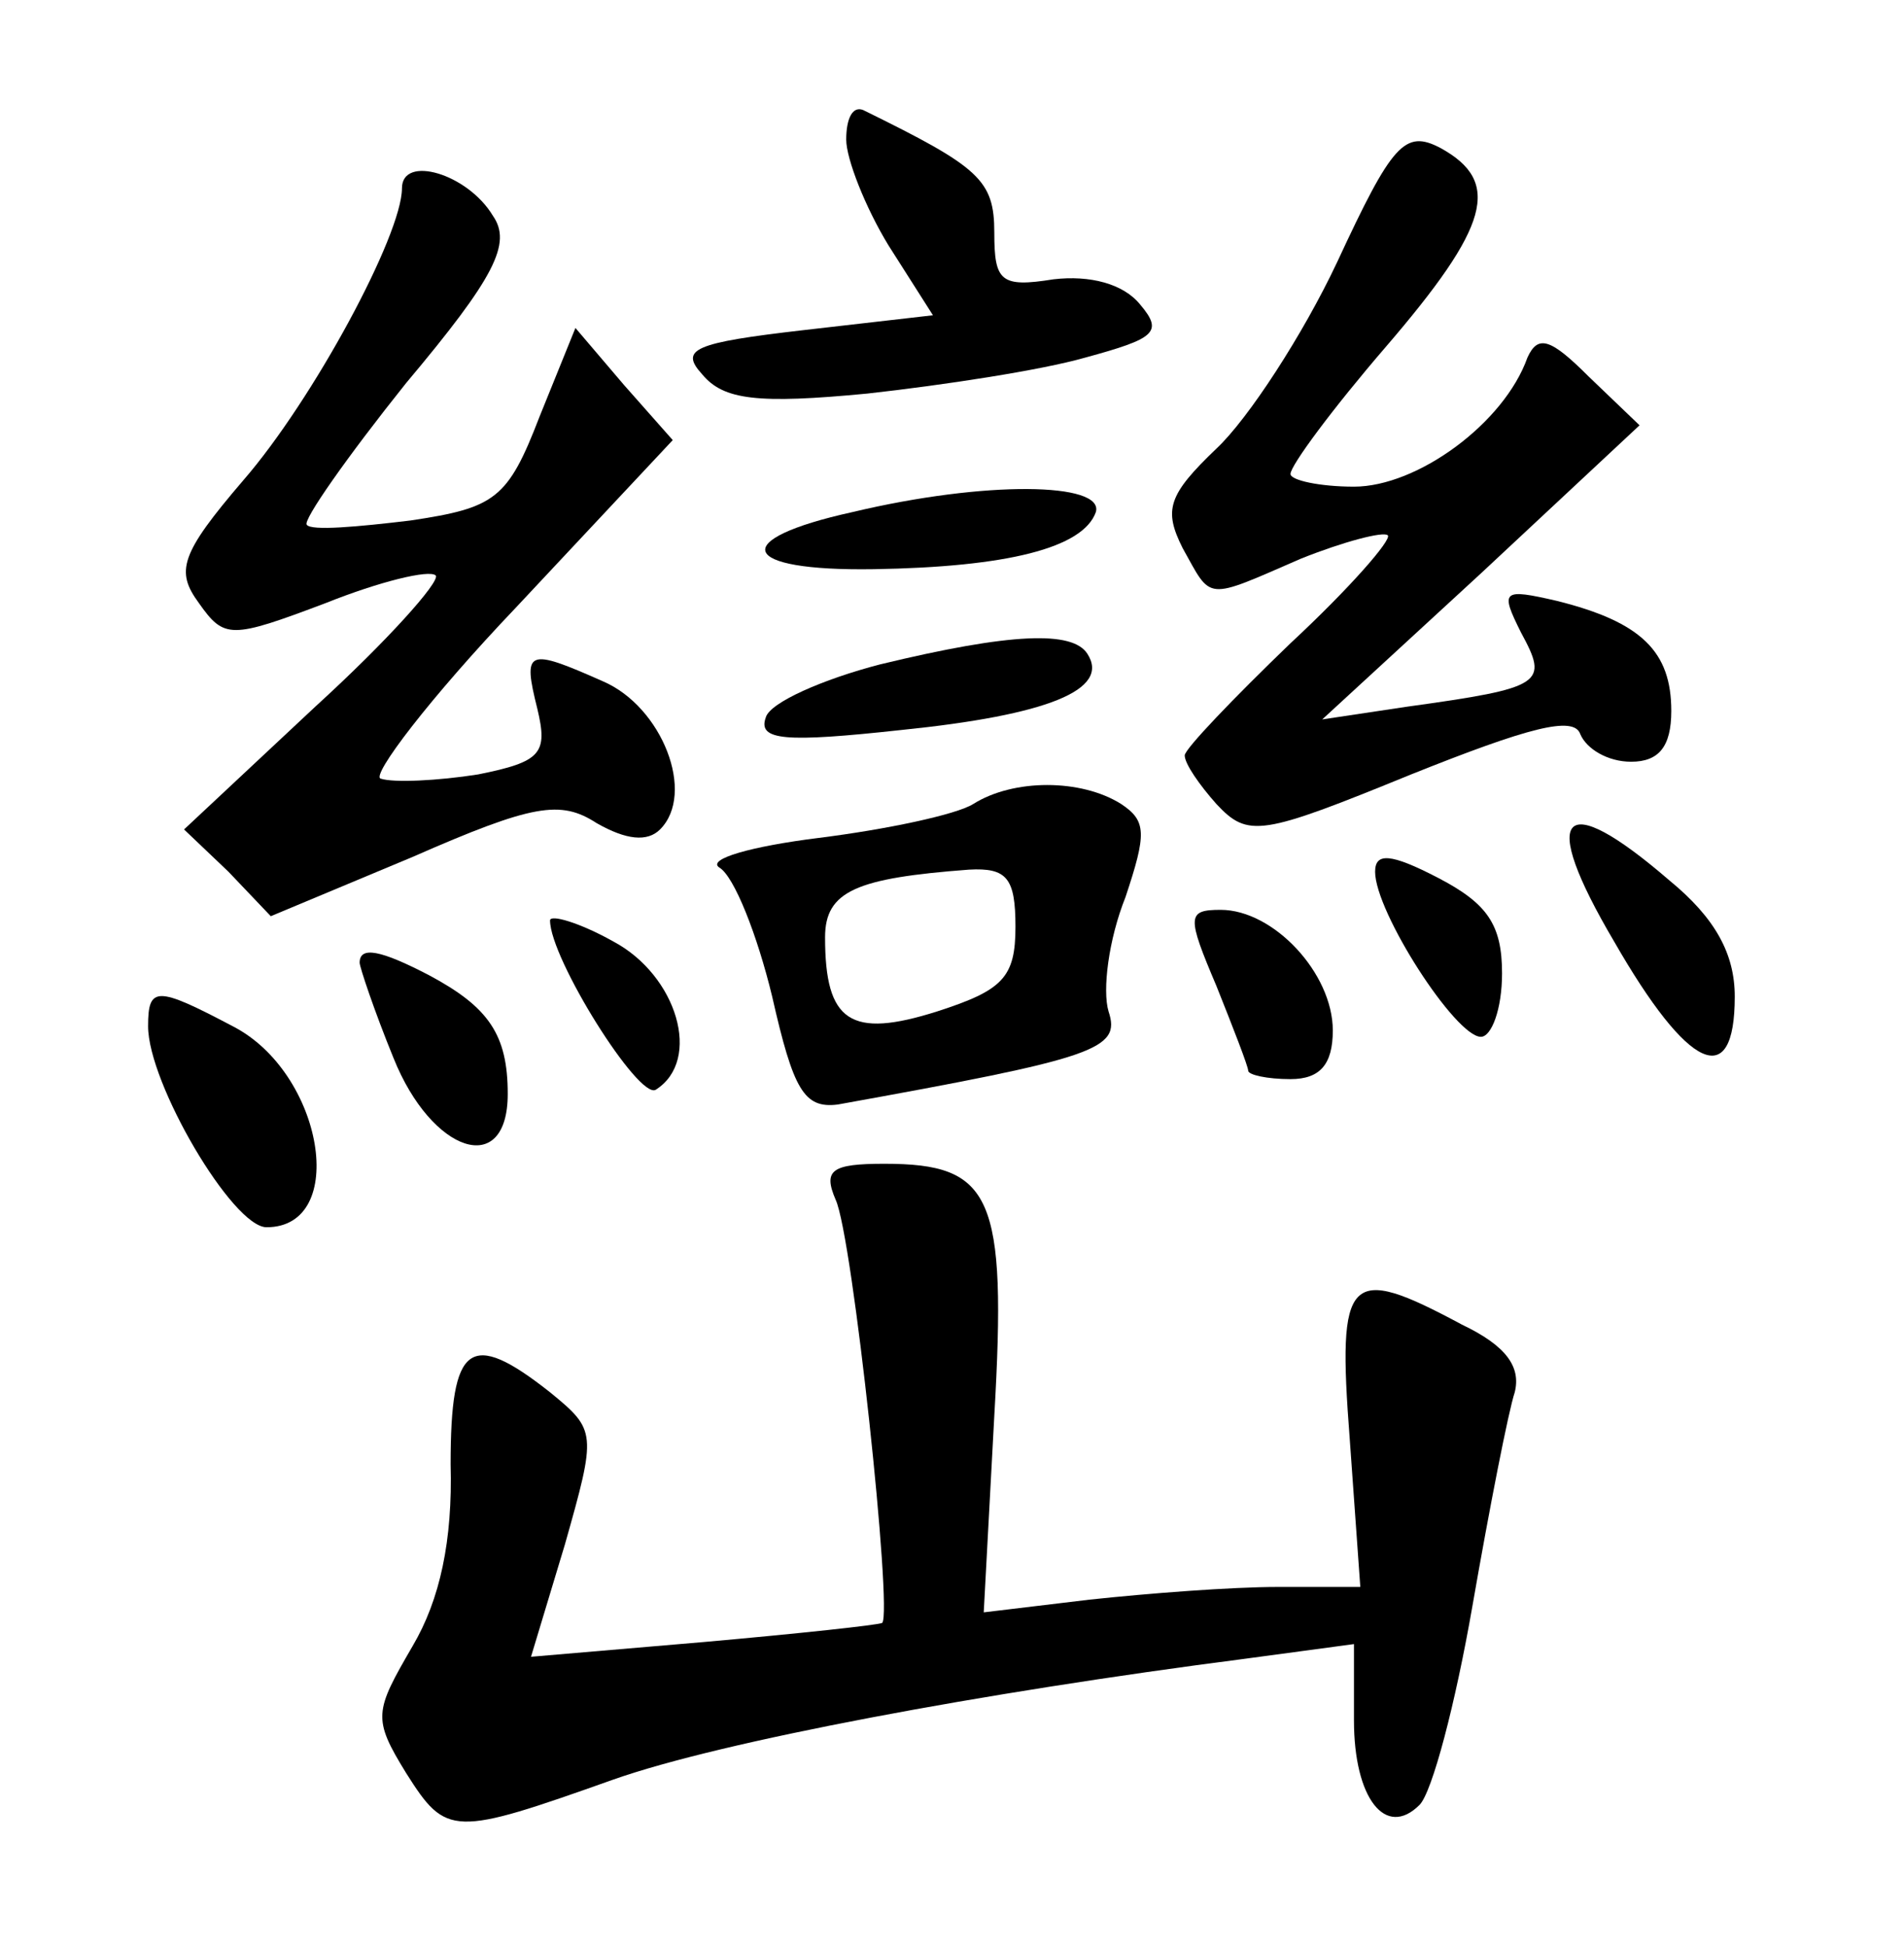 <?xml version="1.0" standalone="no"?>
<!DOCTYPE svg PUBLIC "-//W3C//DTD SVG 20010904//EN"
 "http://www.w3.org/TR/2001/REC-SVG-20010904/DTD/svg10.dtd">
<svg version="1.0" xmlns="http://www.w3.org/2000/svg"
 width="90pt" height="92pt" viewBox="0 0 90 92"
 preserveAspectRatio="xMidYMid meet">
<g transform="translate(0,92) scale(0.1,-0.1)"
fill="#000000" stroke="none">
<path d="M400 854 c0 -9 9 -32 20 -50 l21 -33 -61 -7 c-52 -6 -59 -9 -48 -21
10 -12 26 -14 78 -9 36 4 82 11 103 17 33 9 37 12 26 25 -8 10 -24 14 -41 12
-25 -4 -28 -1 -28 22 0 25 -7 31 -62 58 -5 2 -8 -4 -8 -14z"/>
<path d="M632 796 c-16 -34 -42 -74 -57 -88 -23 -22 -25 -29 -16 -47 14 -25
10 -25 56 -5 20 8 39 13 41 11 2 -2 -18 -25 -46 -51 -27 -26 -50 -50 -50 -53
0 -4 7 -14 15 -23 15 -16 21 -15 92 14 55 22 77 28 80 19 3 -7 13 -13 24 -13
13 0 19 7 19 24 0 28 -14 42 -54 52 -26 6 -27 5 -17 -15 13 -24 11 -26 -54
-35 l-40 -6 75 69 75 70 -24 23 c-18 18 -24 20 -29 9 -11 -31 -52 -61 -82 -61
-16 0 -30 3 -30 6 0 4 20 31 45 60 49 57 55 78 26 94 -17 9 -23 2 -49 -54z"/>
<path d="M190 831 c0 -22 -42 -100 -75 -138 -30 -35 -32 -43 -21 -58 12 -17
15 -17 60 0 25 10 49 16 52 13 2 -3 -23 -31 -57 -62 l-62 -58 21 -20 20 -21
67 28 c57 25 70 27 87 16 14 -8 24 -9 30 -3 17 17 1 58 -27 70 -36 16 -38 15
-31 -13 5 -21 2 -25 -28 -31 -19 -3 -40 -4 -46 -2 -5 1 23 38 64 81 l74 79
-23 26 -23 27 -17 -42 c-15 -39 -21 -43 -61 -49 -25 -3 -47 -5 -49 -2 -2 2 19
32 47 67 42 50 50 66 41 79 -12 20 -43 29 -43 13z"/>
<path d="M403 678 c-59 -13 -54 -28 10 -27 63 1 99 10 105 27 4 14 -52 15
-115 0z"/>
<path d="M416 606 c-27 -7 -52 -18 -54 -25 -4 -11 9 -12 64 -6 69 7 99 19 88
36 -7 11 -36 10 -98 -5z"/>
<path d="M460 540 c-8 -5 -41 -12 -73 -16 -32 -4 -53 -10 -47 -14 7 -4 18 -32
25 -61 10 -44 15 -53 31 -51 122 22 134 26 128 44 -3 10 0 34 8 54 10 30 10
36 -2 44 -19 12 -51 12 -70 0z m20 -58 c0 -24 -6 -30 -37 -40 -41 -13 -53 -5
-53 35 0 22 15 28 68 32 18 1 22 -4 22 -27z"/>
<path d="M763 475 c35 -61 57 -71 57 -26 0 20 -9 37 -31 55 -51 44 -62 32 -26
-29z"/>
<path d="M650 508 c0 -19 38 -78 50 -78 5 0 10 13 10 30 0 23 -7 33 -30 45
-23 12 -30 12 -30 3z"/>
<path d="M260 485 c0 -18 42 -85 50 -80 22 14 10 54 -20 70 -16 9 -30 13 -30
10z"/>
<path d="M575 454 c8 -20 15 -38 15 -40 0 -2 9 -4 20 -4 14 0 20 7 20 23 0 27
-28 57 -53 57 -16 0 -16 -3 -2 -36z"/>
<path d="M170 465 c0 -2 7 -23 16 -45 18 -45 54 -57 54 -17 0 28 -9 41 -37 56
-23 12 -33 14 -33 6z"/>
<path d="M70 435 c0 -27 40 -95 56 -95 39 0 27 73 -16 95 -36 19 -40 19 -40 0z"/>
<path d="M395 353 c8 -17 27 -195 22 -200 -2 -1 -39 -5 -84 -9 l-82 -7 16 53
c15 53 15 54 -7 72 -38 30 -47 23 -47 -34 1 -36 -5 -64 -18 -86 -18 -31 -19
-34 -3 -60 19 -30 22 -30 98 -3 51 18 174 41 298 57 l52 7 0 -36 c0 -37 15
-56 31 -40 6 6 17 48 25 94 8 46 17 92 20 101 3 12 -4 22 -25 32 -54 29 -59
24 -53 -54 l5 -70 -39 0 c-22 0 -61 -3 -89 -6 l-50 -6 5 93 c6 104 -1 119 -52
119 -25 0 -29 -3 -23 -17z"/>
</g>
</svg>
